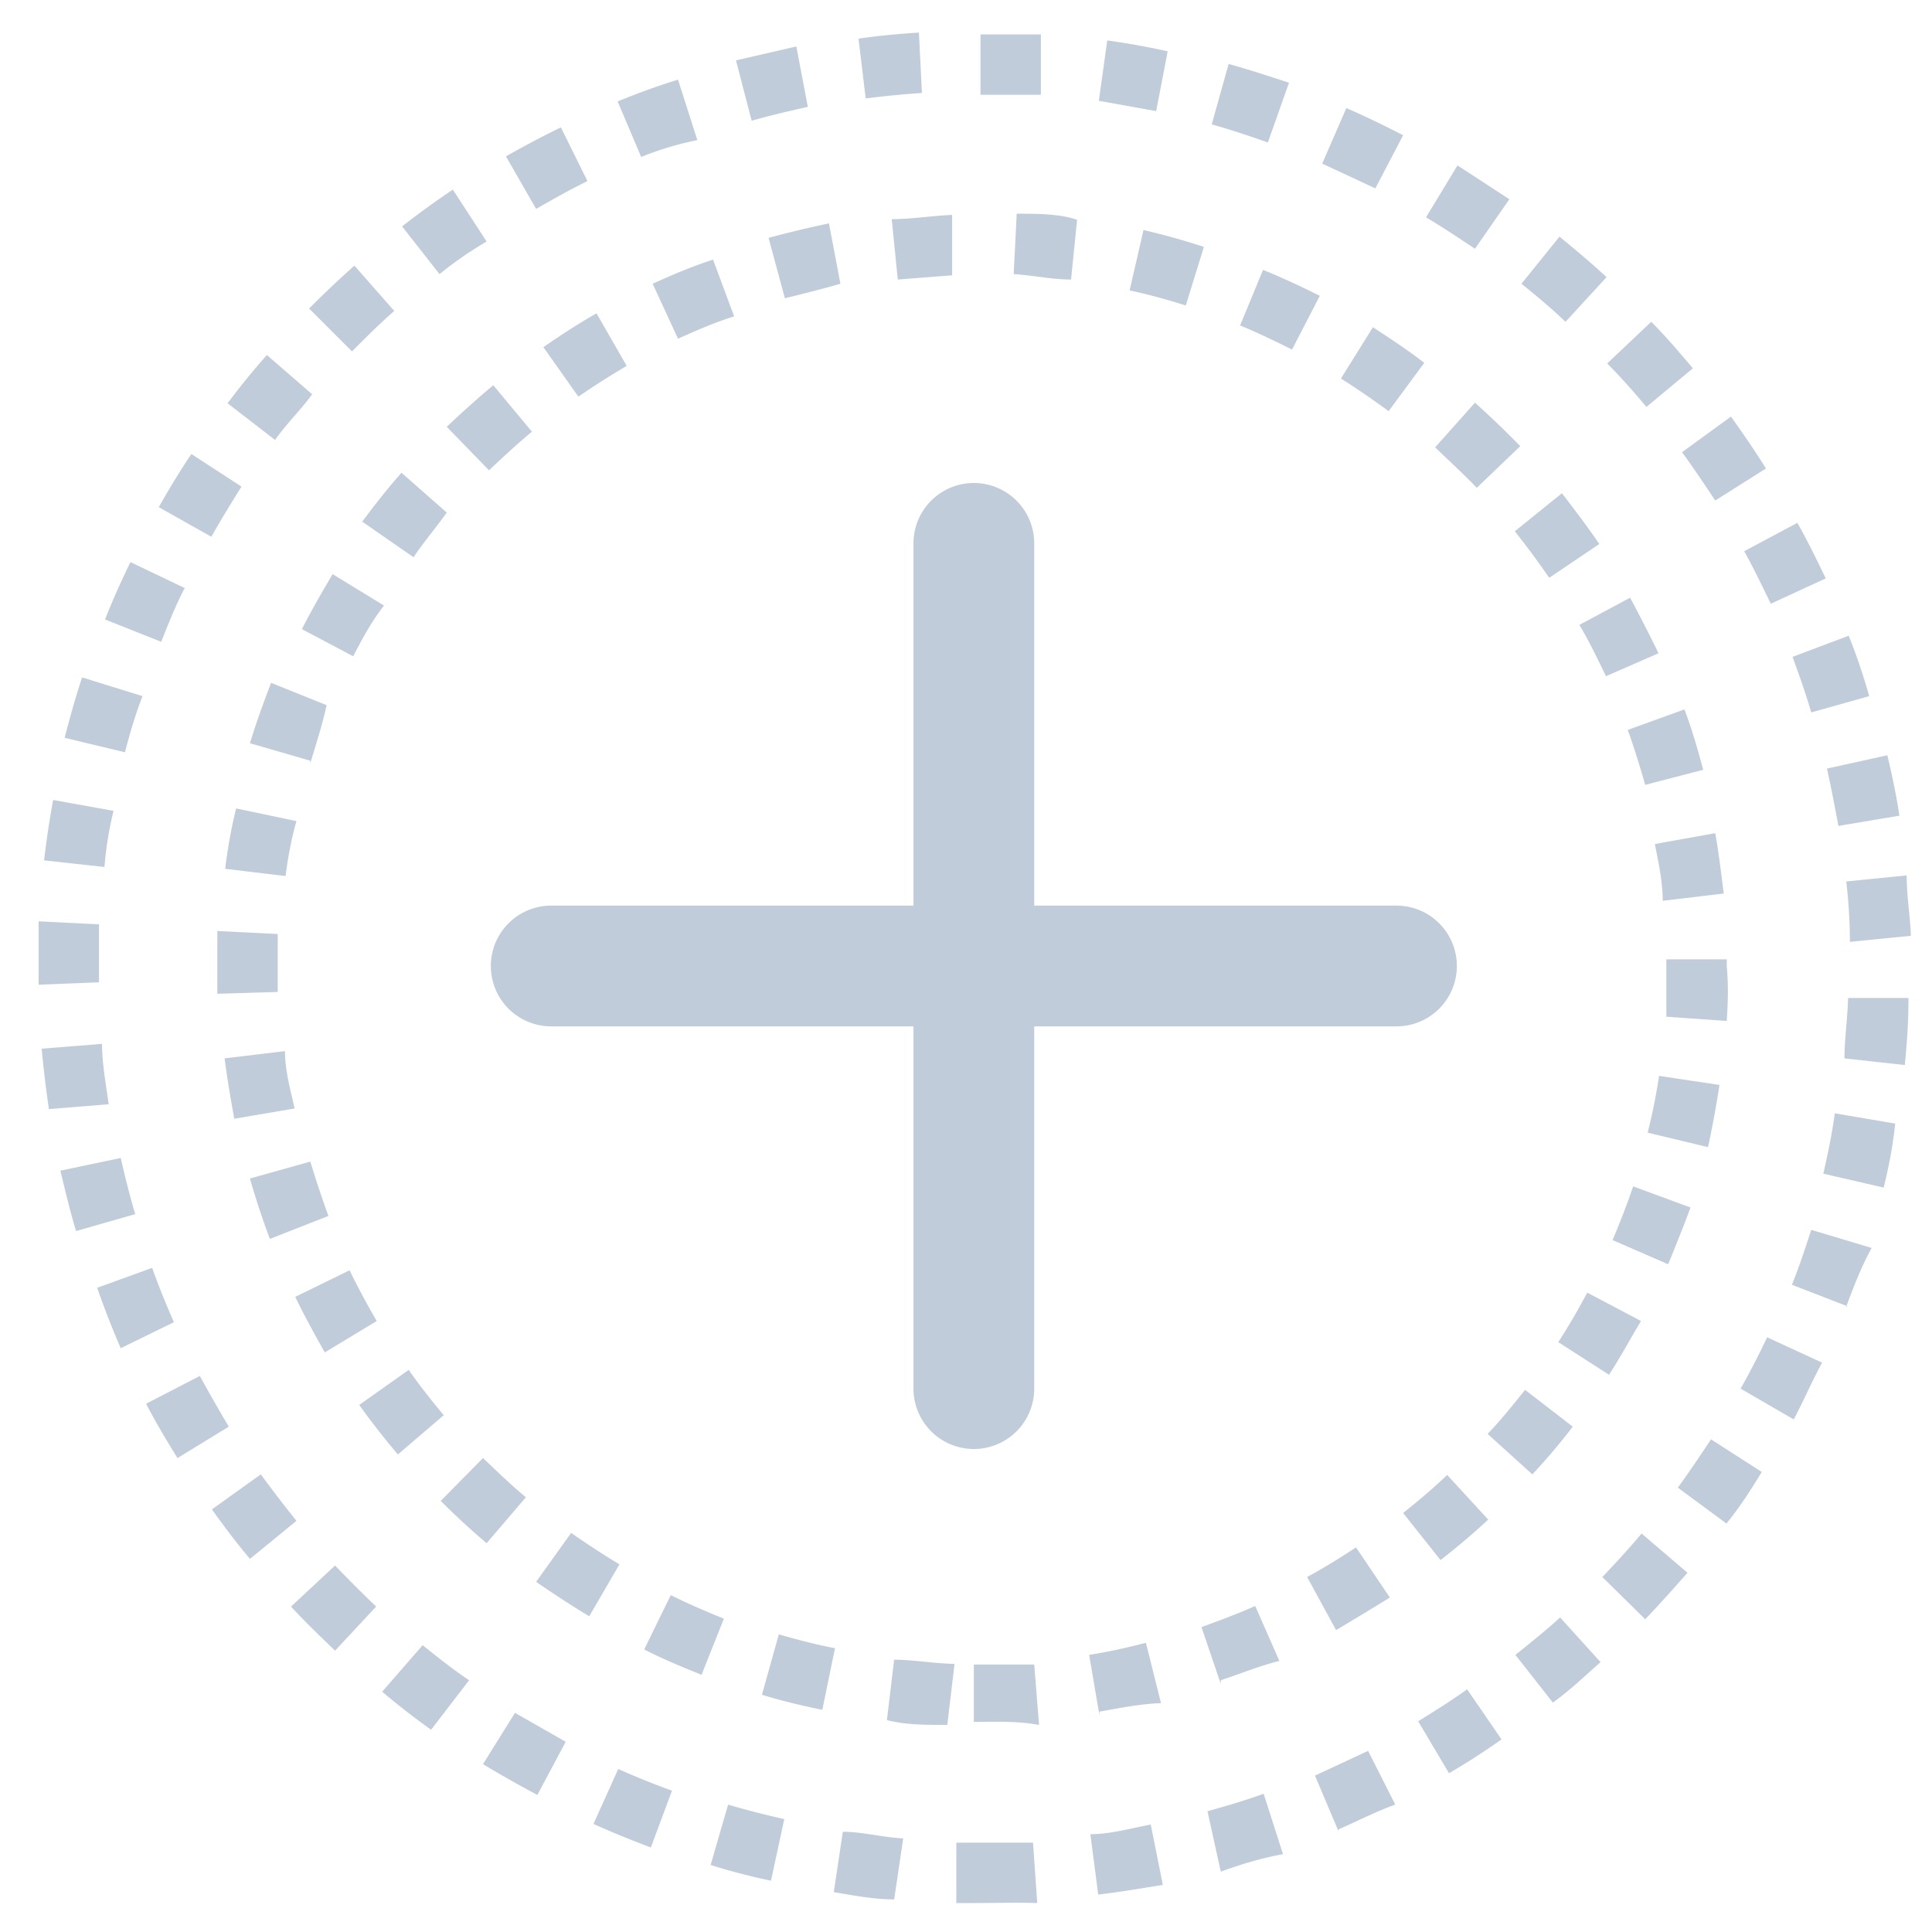 <svg xmlns="http://www.w3.org/2000/svg" width="32" height="32" fill="none" viewBox="0 0 32 32">
  <g clip-path="url(#a)">
    <path fill="#C0CCD9" d="M16.13 31.52h-.29v-1h1.27l.07 1c-.35-.01-.7 0-1.05 0Zm-1.32-.06c-.35 0-.69-.07-1-.12l.15-1c.32 0 .64.09 1 .11l-.15 1.01Zm3.38-.08-.13-1c.32 0 .64-.09 1-.16l.2 1c-.38.06-.72.12-1.07.16Zm-5.42-.23c-.34-.07-.68-.16-1-.26l.29-1c.3.09.62.17.93.24l-.22 1.02Zm7.45-.15L20 30c.32-.09.63-.18.93-.29l.32 1c-.37.07-.7.17-1.03.29Zm-9.44-.4c-.32-.12-.64-.25-.95-.39l.41-.91c.29.13.59.25.89.36l-.35.94Zm11.39-.27-.39-.92.88-.41.45.89c-.31.11-.62.27-.94.41v.03Zm-13.27-.6c-.3-.16-.6-.33-.9-.51l.53-.85.84.48-.47.88Zm15.1-.36-.51-.86c.27-.17.55-.34.81-.53l.57.83c-.27.19-.56.38-.87.56Zm-16.86-.72c-.28-.2-.55-.41-.81-.63l.67-.77c.25.2.5.4.77.58l-.63.82Zm18.58-.45-.62-.79c.25-.2.5-.4.74-.62l.67.74c-.26.23-.51.47-.79.67Zm-20.17-.86c-.25-.24-.5-.48-.73-.73l.73-.68c.22.23.45.46.68.68l-.68.73Zm21.7-.52-.71-.7c.22-.23.44-.47.65-.72l.76.65c-.23.26-.46.52-.7.77Zm-23.11-1c-.22-.26-.43-.54-.63-.82l.81-.58c.19.26.39.52.59.77l-.77.63Zm24.45-.59-.8-.59c.19-.26.37-.53.55-.8l.84.54c-.18.3-.39.62-.59.86v-.01ZM2.94 24.15c-.18-.29-.36-.59-.52-.9l.89-.46c.153.28.313.56.48.84l-.85.52Zm26.77-.64-.88-.51c.16-.28.3-.56.44-.85l.91.42c-.18.33-.31.64-.47.94ZM2 22.33c-.14-.32-.27-.653-.39-1l.91-.33c.11.31.23.6.36.9l-.88.43Zm28.61-.69-.93-.36c.12-.3.22-.6.32-.91l1 .3c-.18.33-.3.65-.42.97h.03ZM1.26 20.39c-.1-.33-.18-.67-.26-1l1-.21c.07.31.15.63.24.93l-.98.28Zm29.94-.72-1-.23c.07-.31.14-.63.19-1l1 .17c-.04.39-.11.73-.19 1.06ZM.81 18.37c-.05-.34-.09-.68-.12-1l1-.08c0 .32.06.64.11 1l-.99.08Zm30.74-.73-1-.11c0-.31.05-.64.06-1h1c0 .47-.03.77-.06 1.11ZM.64 16.31v-1.05l1 .05v.96l-1 .04Zm30-.71c0-.32-.02-.653-.06-1l1-.1c0 .34.06.69.07 1l-1.01.1ZM1.73 14.36l-1-.11c.04-.34.09-.673.15-1l1 .18c-.07.29-.12.57-.15.93Zm28.72-.68c-.06-.32-.12-.64-.19-.95l1-.22c.08.33.15.67.2 1l-1.01.17ZM2.07 12.46l-1-.24c.09-.34.18-.67.29-1l1 .31c-.12.31-.21.62-.29.93ZM30 11.8c-.09-.31-.2-.62-.31-.92l.93-.35c.13.32.24.65.34 1l-.96.27ZM2.67 10.63l-.93-.37c.13-.33.27-.64.42-.95l.9.43c-.14.26-.27.59-.39.89ZM29.33 10c-.14-.29-.28-.58-.44-.87l.88-.47c.17.3.32.61.47.92l-.91.42ZM3.5 8.89l-.87-.49c.17-.3.35-.6.54-.88l.83.54c-.17.27-.34.55-.5.83Zm24.91-.6c-.18-.27-.36-.54-.55-.8l.81-.59c.2.28.4.57.58.86l-.84.53Zm-23.85-1-.79-.61c.2-.27.42-.54.65-.8l.75.65c-.17.24-.41.47-.61.75v.01Zm22.71-.55c-.21-.25-.42-.49-.65-.72l.73-.69c.24.24.46.5.69.77l-.77.64ZM5.83 5.82l-.71-.71c.24-.24.49-.48.75-.71l.66.75c-.24.21-.47.44-.7.67Zm20.1-.49c-.23-.22-.48-.43-.73-.63l.63-.78c.27.22.53.44.78.67l-.68.74ZM7.28 4.54l-.62-.79c.28-.22.56-.42.84-.61l.56.86a6.25 6.25 0 0 0-.78.54Zm17.15-.42c-.27-.18-.54-.36-.81-.52l.52-.86.86.56-.57.82ZM8.88 3.46l-.5-.87c.3-.17.6-.33.91-.48l.44.89c-.29.14-.57.3-.85.46Zm13.9-.34-.88-.41.4-.92c.32.14.63.29.94.45l-.46.88ZM10.62 2.6l-.39-.92c.32-.13.64-.25 1-.36l.32 1c-.327.067-.637.16-.93.28ZM21 2.36c-.31-.11-.61-.21-.93-.3l.28-1c.33.09.66.2 1 .31l-.35.99ZM12.45 2l-.26-1 1-.23.19 1c-.31.07-.62.14-.93.23Zm6.7-.16-.95-.17.14-1c.34.047.673.107 1 .18l-.19.99Zm-4.81-.2-.12-1c.34-.05.68-.08 1-.1l.05 1c-.3.02-.61.05-.93.09v.01Zm2.9-.07h-1v-1h1v1Zm-1.11 27v-1h1l.08 1c-.38-.07-.73-.05-1.08-.05v.05Zm-.44 0c-.35 0-.7 0-1-.08l.12-1c.31 0 .63.06 1 .07l-.12 1.01Zm2.52-.16-.17-1c.32-.05.63-.12.94-.2l.25 1c-.34.01-.68.08-1.02.14v.06Zm-4.59-.09c-.34-.07-.68-.15-1-.25l.28-1c.31.09.62.17.93.23l-.21 1.02Zm6.6-.43-.32-.94c.3-.11.6-.22.89-.35l.4.91c-.32.08-.64.21-.97.32v.06Zm-8.6-.15c-.32-.13-.64-.26-.95-.42l.44-.9c.28.14.58.27.88.39l-.37.93ZM22.13 27l-.48-.88c.28-.15.55-.32.81-.49l.56.83c-.29.18-.59.36-.89.54Zm-12.37-.23c-.3-.18-.59-.37-.88-.57l.58-.81c.26.18.53.36.8.52l-.5.86Zm14.1-.93-.62-.78c.25-.2.5-.41.73-.63l.68.74c-.25.23-.52.46-.79.67Zm-15.8-.28c-.26-.22-.52-.46-.76-.7l.7-.71c.23.22.46.44.71.65l-.65.76Zm17.32-1.14-.74-.67c.22-.23.42-.48.62-.73l.79.61c-.21.275-.433.538-.67.79Zm-18.79-.33c-.22-.26-.44-.54-.64-.82l.82-.58c.18.26.38.51.58.75l-.76.65Zm20.06-1.32-.84-.54c.17-.26.33-.54.48-.82l.89.47c-.18.3-.34.6-.53.89ZM5.38 22.4c-.17-.3-.34-.61-.49-.92l.9-.44c.14.287.29.567.45.84l-.86.52Zm22.25-1.46-.92-.4c.12-.29.24-.59.34-.89L28 20c-.11.3-.24.62-.37.94Zm-23.16-.42c-.12-.32-.23-.65-.33-1l1-.28c.093.307.193.607.3.9l-.97.38ZM28.29 19l-1-.24c.08-.31.14-.62.19-.94l1 .15c-.05.32-.11.66-.19 1.03Zm-24.41-.47c-.06-.34-.12-.68-.16-1l1-.12c0 .32.09.64.16.95l-1 .17Zm24.72-1.62-1-.07v-.95h1V16c.03.32.02.61 0 .91Zm-25-.45v-1.04l1 .05v.96l-1 .03Zm23.94-1.54c0-.32-.07-.63-.13-.94l1-.18c.06.34.1.68.14 1l-1.01.12Zm-22.81-.41-1-.12c.04-.337.101-.67.18-1l1 .21c-.08.28-.14.59-.18.91ZM27.25 13c-.09-.31-.18-.61-.29-.91l.94-.34c.12.32.22.66.31 1l-.96.25Zm-22.11-.4-1-.29c.1-.33.22-.66.35-1l.92.37c-.07.32-.18.66-.27.96v-.04Zm21.46-1.4c-.14-.29-.28-.58-.44-.85L27 9.9c.16.3.32.61.47.92l-.87.38Zm-20.75-.33L5 10.42c.16-.31.33-.61.51-.91l.85.52c-.21.27-.36.55-.51.84Zm19.81-1.3c-.18-.26-.37-.52-.57-.77l.78-.63c.21.27.42.55.62.84l-.83.56ZM6.85 9.23 6 8.64c.2-.27.42-.55.65-.81l.75.66c-.17.24-.4.51-.55.74Zm17.61-1.15c-.22-.23-.46-.45-.69-.67l.66-.74c.26.233.51.473.75.72l-.72.69ZM8.1 7.79l-.7-.72c.25-.24.51-.47.77-.69l.64.77c-.24.2-.48.42-.71.64ZM23 6.81c-.26-.19-.52-.37-.79-.54l.53-.85c.29.19.58.38.85.59l-.59.8ZM9.58 6.57 9 5.75c.29-.2.58-.39.88-.56l.5.87c-.27.16-.54.33-.8.51Zm11.82-.78c-.28-.14-.57-.28-.86-.4l.38-.92c.32.13.64.28.94.43l-.46.89Zm-10.17-.18-.42-.91c.31-.14.63-.28 1-.4l.35.94c-.35.11-.64.24-.93.37Zm8.41-.55c-.31-.1-.61-.18-.93-.25l.23-1c.34.08.67.17 1 .28l-.3.97ZM13 4.94l-.27-1c.33-.09.67-.17 1-.24l.19 1c-.28.08-.59.16-.92.24Zm4.74-.31c-.31 0-.63-.07-.95-.09l.05-1c.35 0 .7 0 1 .1l-.1.99Zm-2.87 0-.1-1c.34 0 .69-.06 1-.07v1l-.9.07ZM23.13 15h-6V9a1 1 0 1 0-2 0v6h-6a1 1 0 0 0 0 2h6v6a1 1 0 0 0 2 0v-6h6a1 1 0 0 0 0-2Z"/>
  </g>
</svg>